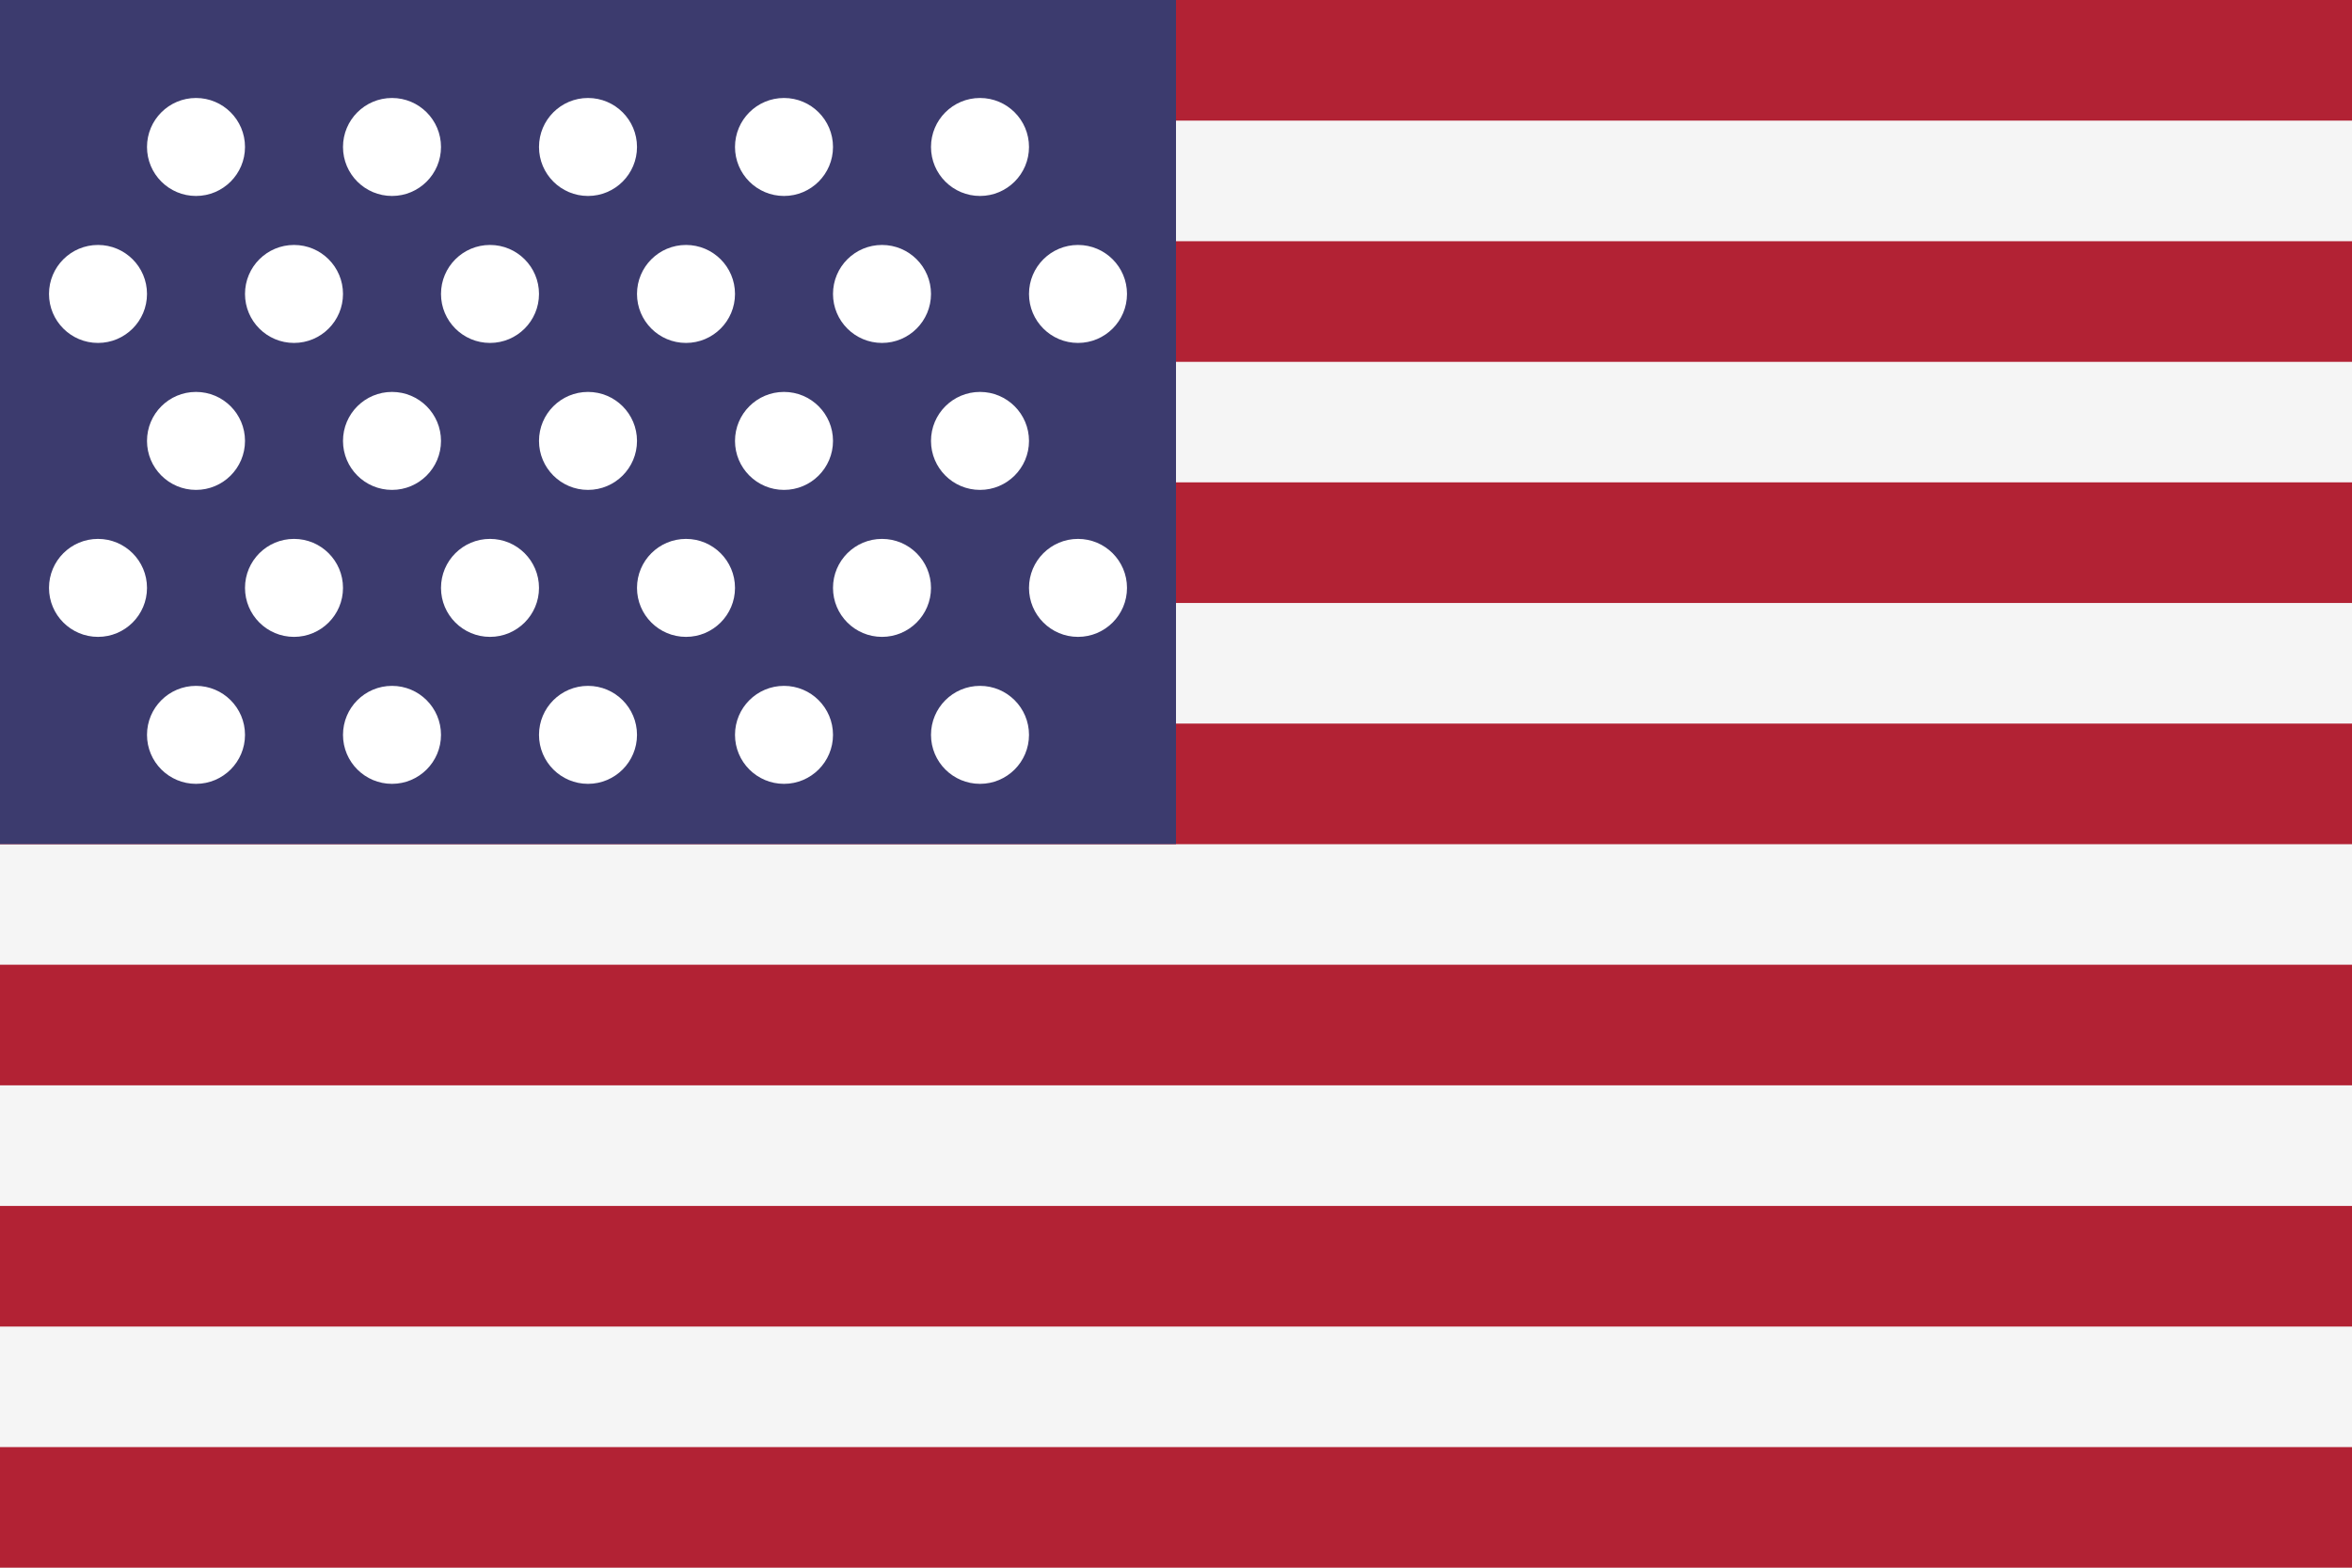 <svg width="24" height="16" viewBox="0 0 24 16" fill="none" xmlns="http://www.w3.org/2000/svg">
  <rect width="24" height="16" fill="#F5F5F5"/>
  <rect width="24" height="1.231" fill="#B22234"/>
  <rect y="2.462" width="24" height="1.231" fill="#B22234"/>
  <rect y="4.923" width="24" height="1.231" fill="#B22234"/>
  <rect y="7.385" width="24" height="1.231" fill="#B22234"/>
  <rect y="9.846" width="24" height="1.231" fill="#B22234"/>
  <rect y="12.308" width="24" height="1.231" fill="#B22234"/>
  <rect y="14.769" width="24" height="1.231" fill="#B22234"/>
  <rect width="12" height="8.615" fill="#3C3B6E"/>
  <circle cx="2" cy="1.5" r="0.5" fill="white"/>
  <circle cx="4" cy="1.5" r="0.5" fill="white"/>
  <circle cx="6" cy="1.5" r="0.5" fill="white"/>
  <circle cx="8" cy="1.5" r="0.5" fill="white"/>
  <circle cx="10" cy="1.5" r="0.5" fill="white"/>
  <circle cx="1" cy="3" r="0.5" fill="white"/>
  <circle cx="3" cy="3" r="0.5" fill="white"/>
  <circle cx="5" cy="3" r="0.5" fill="white"/>
  <circle cx="7" cy="3" r="0.5" fill="white"/>
  <circle cx="9" cy="3" r="0.5" fill="white"/>
  <circle cx="11" cy="3" r="0.5" fill="white"/>
  <circle cx="2" cy="4.5" r="0.5" fill="white"/>
  <circle cx="4" cy="4.5" r="0.5" fill="white"/>
  <circle cx="6" cy="4.5" r="0.5" fill="white"/>
  <circle cx="8" cy="4.5" r="0.5" fill="white"/>
  <circle cx="10" cy="4.5" r="0.5" fill="white"/>
  <circle cx="1" cy="6" r="0.5" fill="white"/>
  <circle cx="3" cy="6" r="0.5" fill="white"/>
  <circle cx="5" cy="6" r="0.5" fill="white"/>
  <circle cx="7" cy="6" r="0.5" fill="white"/>
  <circle cx="9" cy="6" r="0.5" fill="white"/>
  <circle cx="11" cy="6" r="0.5" fill="white"/>
  <circle cx="2" cy="7.5" r="0.5" fill="white"/>
  <circle cx="4" cy="7.5" r="0.5" fill="white"/>
  <circle cx="6" cy="7.5" r="0.5" fill="white"/>
  <circle cx="8" cy="7.5" r="0.5" fill="white"/>
  <circle cx="10" cy="7.5" r="0.5" fill="white"/>
</svg> 